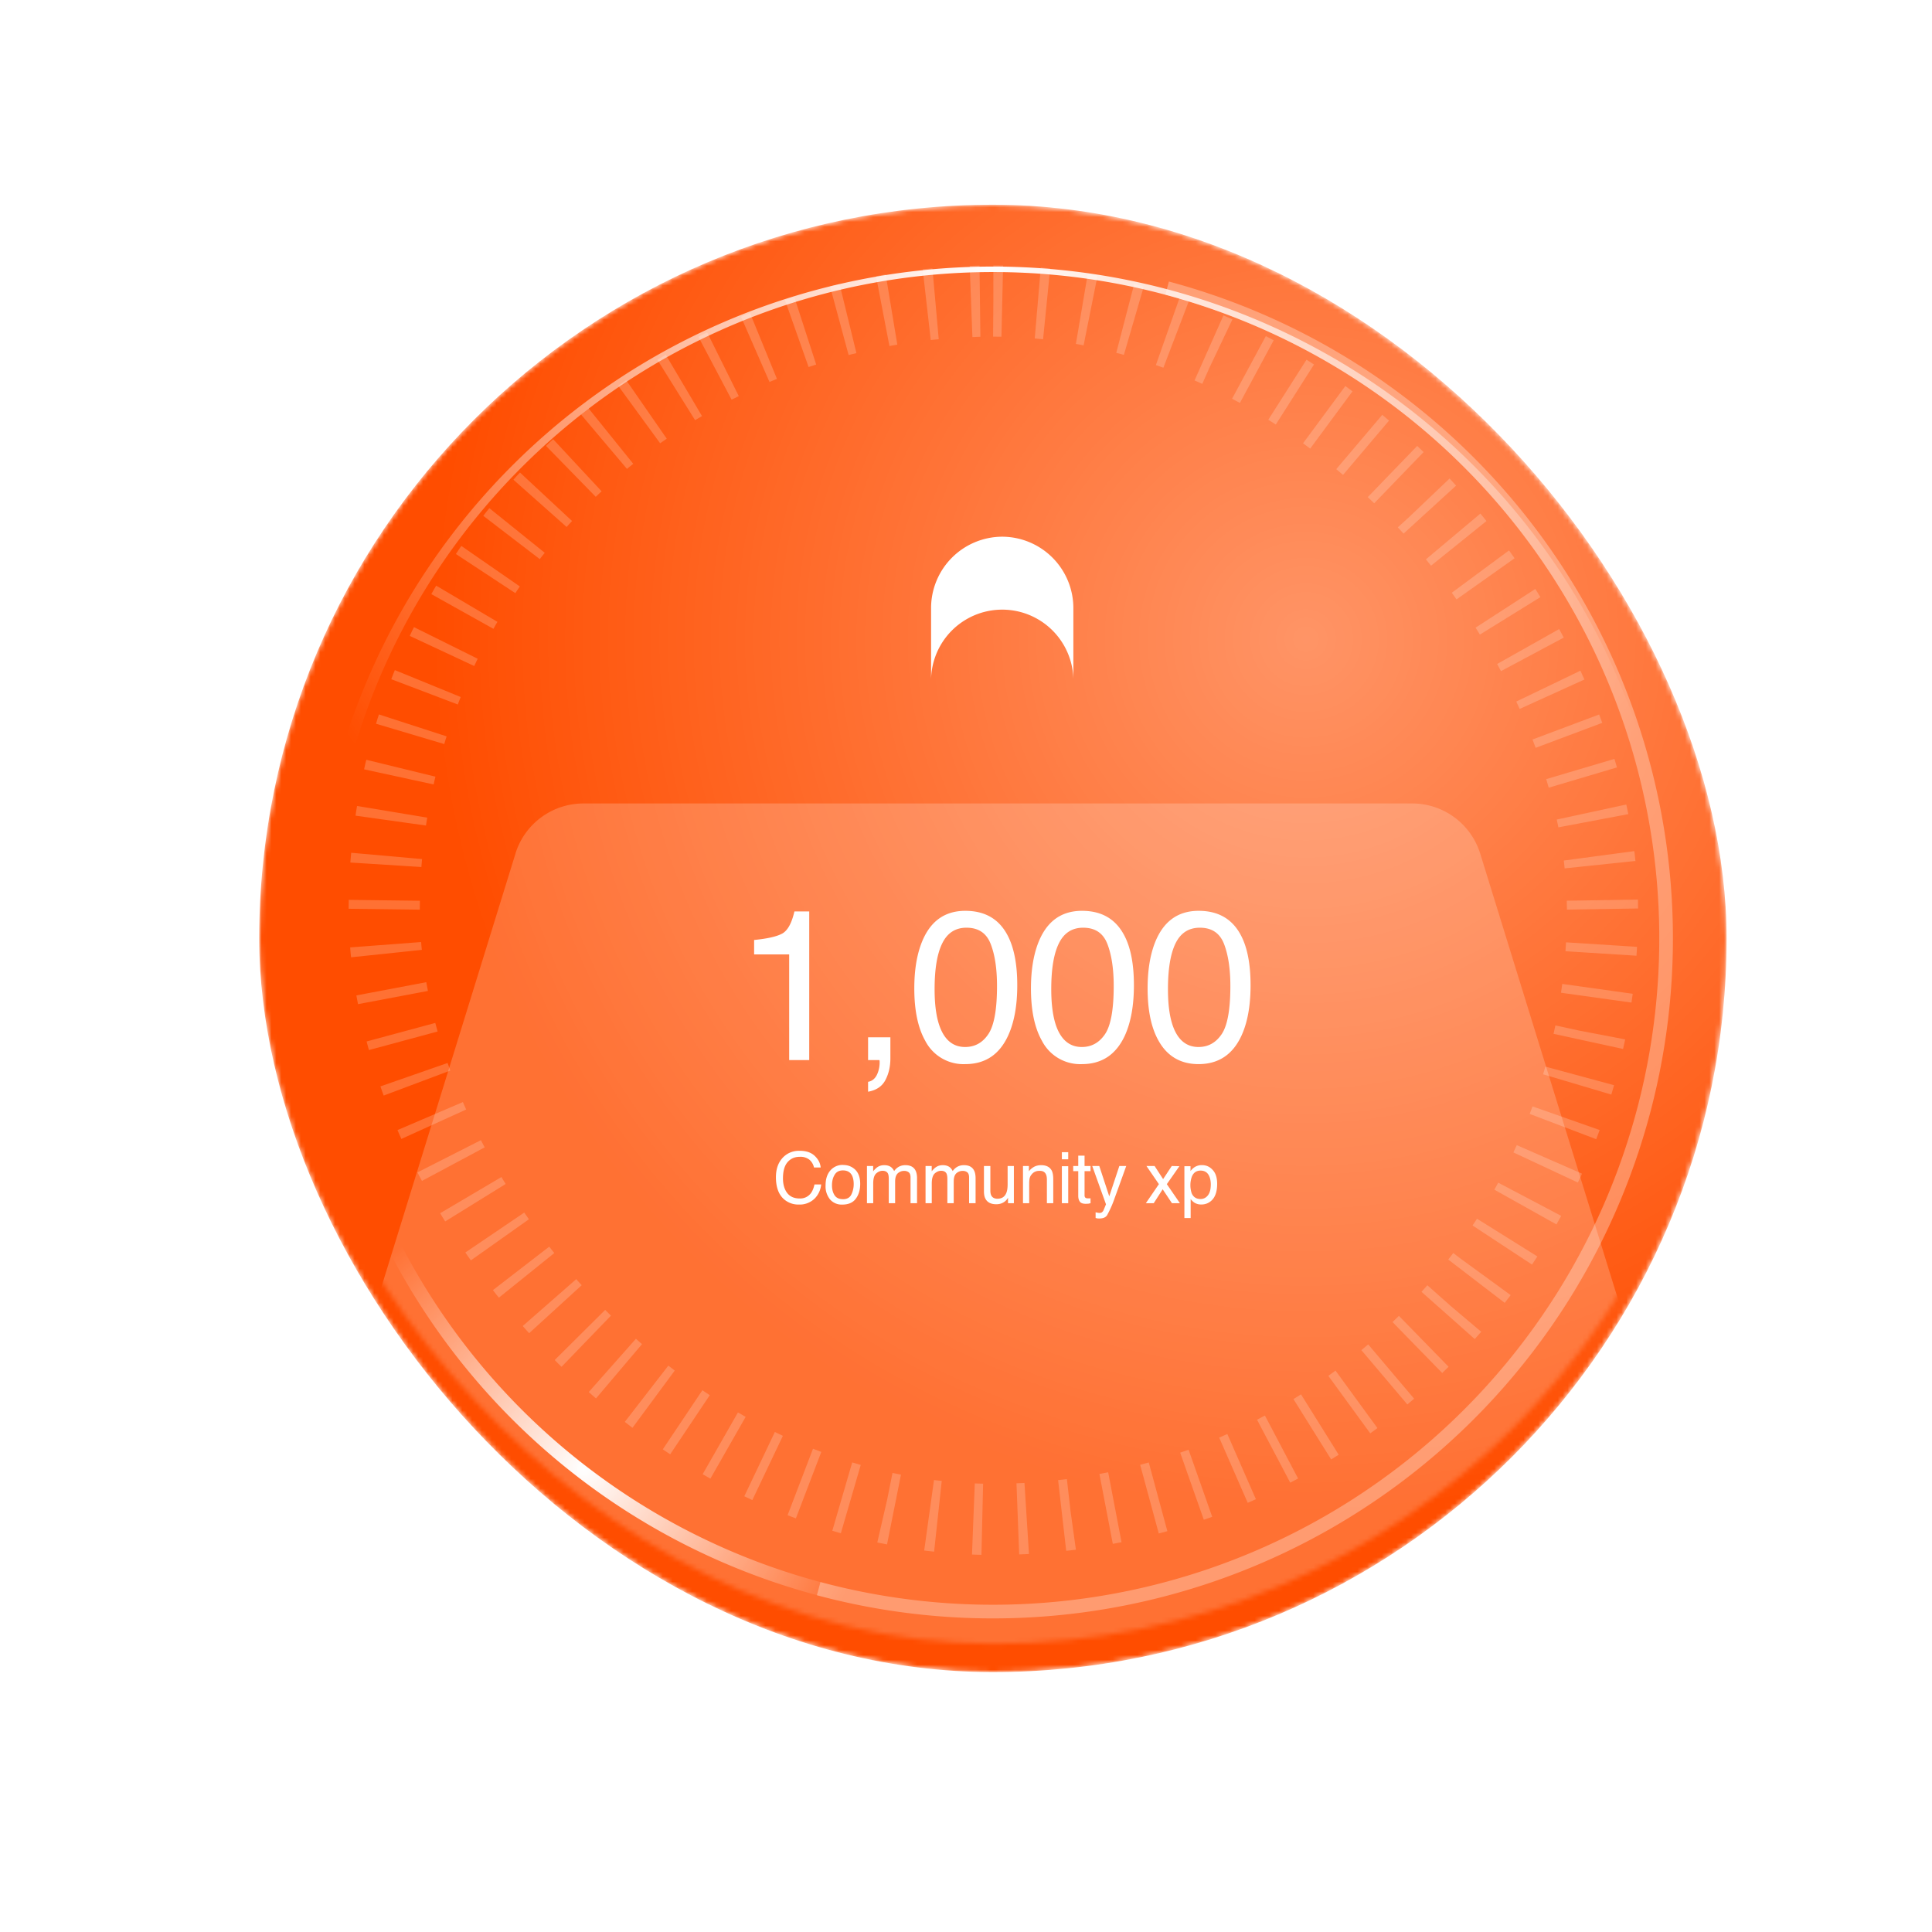 <svg viewBox="0 0 395 395" fill="none" xmlns="http://www.w3.org/2000/svg">
    <g filter="url(#a)">
        <mask id="b" style="mask-type:alpha" maskUnits="userSpaceOnUse" x="53" y="36" width="300" height="300">
            <rect x="53" y="36" width="300" height="300" rx="150" fill="#FF4D00"/>
        </mask>
        <g mask="url(#b)">
            <rect x="53" y="36" width="300" height="300" rx="150" fill="#FF4D00"/>
            <rect x="53" y="36" width="300" height="300" rx="150" fill="url(#c)" fill-opacity=".4"/>
            <g filter="url(#d)">
                <path d="M342.02 186a139.03 139.03 0 0 0-278.04 0h2.78a136.24 136.24 0 1 1 272.48 0h2.78Z" fill="url(#e)"/>
            </g>
            <g filter="url(#f)">
                <path d="M66.73 213.56A139.03 139.03 0 0 0 201.41 325l.03-2.77A136.25 136.25 0 0 1 69.46 213l-2.73.56Z" fill="url(#g)"/>
            </g>
            <g opacity=".3" filter="url(#h)">
                <path d="M167.02 320.29A139.03 139.03 0 0 0 238.98 51.7l-.72 2.69a136.24 136.24 0 1 1-70.52 263.2l-.72 2.69Z" fill="#fff"/>
            </g>
        </g>
    </g>
    <rect x="78.55" y="61.55" width="249.09" height="249.09" rx="124.55" stroke="#fff" stroke-opacity=".2" stroke-width="14.55" stroke-dasharray="1.82 7.27"/>
    <mask id="k" style="mask-type:alpha" maskUnits="userSpaceOnUse" x="53" y="36" width="301" height="301">
        <rect x="53.09" y="36.09" width="300" height="300" rx="150" fill="url(#i)"/>
        <rect x="53.09" y="36.09" width="300" height="300" rx="150" fill="url(#j)" fill-opacity=".5"/>
    </mask>
    <g filter="url(#l)" mask="url(#k)">
        <path d="M105.38 174.52a14.55 14.55 0 0 1 13.9-10.25h169.45c6.38 0 12.01 4.16 13.9 10.25l45.54 147.27a14.55 14.55 0 0 1-13.9 18.85H73.73c-9.8 0-16.79-9.49-13.9-18.85l45.56-147.27Z" fill="#fff" fill-opacity=".2"/>
    </g>
    <path d="M154.18 195.12v-2.94c2.77-.27 4.7-.72 5.8-1.34 1.09-.64 1.9-2.14 2.44-4.5h3.03v30.39h-4.1v-21.6h-7.17Zm23.3 26.06c.98-.17 1.67-.86 2.06-2.07a5.85 5.85 0 0 0 .3-2.13.97.97 0 0 0-.04-.25h-2.32v-4.65h4.56v4.3c0 1.7-.35 3.18-1.03 4.46-.68 1.28-1.86 2.07-3.53 2.36v-2.02Zm19.89-34.96c3.94 0 6.8 1.62 8.56 4.88 1.36 2.5 2.05 5.95 2.05 10.33 0 4.15-.62 7.58-1.86 10.29-1.79 3.9-4.71 5.84-8.78 5.84a8.8 8.8 0 0 1-8.18-4.78c-1.49-2.65-2.23-6.22-2.23-10.7 0-3.46.44-6.43 1.34-8.92 1.67-4.63 4.7-6.94 9.1-6.94Zm-.05 27.84c2 0 3.58-.88 4.75-2.64 1.18-1.76 1.77-5.04 1.77-9.84 0-3.47-.42-6.32-1.28-8.55-.85-2.24-2.5-3.36-4.96-3.36-2.26 0-3.91 1.06-4.96 3.2-1.04 2.11-1.56 5.23-1.56 9.37 0 3.1.33 5.6 1 7.5 1.02 2.88 2.77 4.32 5.24 4.32Zm23.9-27.84c3.95 0 6.8 1.62 8.56 4.88 1.37 2.5 2.05 5.95 2.05 10.33 0 4.15-.62 7.58-1.85 10.29-1.8 3.9-4.72 5.84-8.78 5.84a8.8 8.8 0 0 1-8.18-4.78c-1.5-2.65-2.24-6.22-2.24-10.7 0-3.46.45-6.43 1.34-8.92 1.68-4.63 4.71-6.94 9.1-6.94Zm-.04 27.84c1.98 0 3.57-.88 4.75-2.64 1.18-1.76 1.77-5.04 1.77-9.84 0-3.47-.43-6.32-1.28-8.55-.85-2.24-2.5-3.36-4.97-3.36-2.25 0-3.91 1.06-4.96 3.2-1.04 2.11-1.56 5.23-1.56 9.37 0 3.1.34 5.6 1 7.5 1.03 2.88 2.78 4.32 5.25 4.32Zm23.9-27.84c3.94 0 6.8 1.62 8.56 4.88 1.36 2.5 2.04 5.95 2.04 10.33 0 4.15-.61 7.58-1.85 10.29-1.79 3.9-4.72 5.84-8.78 5.84-3.66 0-6.4-1.6-8.18-4.78-1.5-2.65-2.24-6.22-2.24-10.7 0-3.46.45-6.43 1.34-8.92 1.68-4.63 4.71-6.94 9.1-6.94Zm-.05 27.84c1.99 0 3.57-.88 4.75-2.64 1.18-1.76 1.77-5.04 1.77-9.84 0-3.47-.43-6.32-1.28-8.55-.85-2.24-2.5-3.36-4.96-3.36-2.26 0-3.92 1.06-4.97 3.2-1.03 2.11-1.55 5.23-1.55 9.37 0 3.1.33 5.6 1 7.5 1.02 2.88 2.77 4.32 5.24 4.32Z" fill="#fff"/>
    <path d="M163.5 235.28c1.32 0 2.35.35 3.08 1.05.73.7 1.13 1.48 1.21 2.37h-1.37a2.86 2.86 0 0 0-.94-1.6 2.95 2.95 0 0 0-1.96-.59c-1.03 0-1.86.36-2.5 1.09-.62.72-.94 1.82-.94 3.31 0 1.23.28 2.22.85 2.98.58.76 1.43 1.14 2.56 1.14a2.7 2.7 0 0 0 2.38-1.2c.29-.43.5-.98.65-1.67h1.37a4.71 4.71 0 0 1-1.22 2.77 4.35 4.35 0 0 1-3.35 1.34 4.42 4.42 0 0 1-3.05-1.1c-1.09-.97-1.63-2.47-1.63-4.5 0-1.54.4-2.8 1.22-3.78a4.46 4.46 0 0 1 3.64-1.6Zm8.82 9.9c.85 0 1.43-.32 1.74-.96a4.8 4.8 0 0 0 .48-2.15c0-.7-.12-1.28-.34-1.73-.36-.7-.98-1.05-1.86-1.05-.78 0-1.35.3-1.7.9-.36.59-.54 1.31-.54 2.15 0 .81.18 1.49.53 2.03.36.54.92.8 1.7.8Zm.05-7c.98 0 1.81.32 2.49.97.67.66 1.01 1.62 1.01 2.89 0 1.22-.3 2.24-.9 3.04-.59.8-1.51 1.2-2.77 1.2a3.14 3.14 0 0 1-2.5-1.06 4.21 4.21 0 0 1-.91-2.86c0-1.28.32-2.3.97-3.05a3.27 3.27 0 0 1 2.61-1.14Zm4.88.21h1.27v1.08c.3-.37.58-.64.82-.81.42-.3.9-.44 1.44-.44.6 0 1.1.15 1.46.45.2.17.4.42.57.75.28-.4.62-.7 1-.9.38-.2.81-.3 1.3-.3 1.01 0 1.71.37 2.08 1.11.2.4.3.93.3 1.6V246h-1.33v-5.28c0-.51-.13-.86-.38-1.05a1.48 1.48 0 0 0-.93-.28c-.5 0-.93.17-1.3.5-.36.34-.54.9-.54 1.69V246h-1.3v-4.96c0-.52-.06-.9-.18-1.13-.2-.36-.56-.54-1.09-.54-.48 0-.92.2-1.32.56-.4.38-.59 1.06-.59 2.04V246h-1.28v-7.6Zm11.98 0h1.26v1.08c.3-.37.58-.64.82-.81.43-.3.9-.44 1.44-.44.6 0 1.1.15 1.46.45.21.17.4.42.57.75.28-.4.62-.7 1-.9.38-.2.81-.3 1.3-.3 1.02 0 1.71.37 2.08 1.11.2.4.3.93.3 1.6V246h-1.33v-5.28c0-.51-.13-.86-.38-1.05a1.48 1.48 0 0 0-.93-.28c-.5 0-.93.17-1.3.5-.36.34-.53.9-.53 1.69V246h-1.3v-4.96c0-.52-.07-.9-.19-1.13-.2-.36-.56-.54-1.09-.54-.48 0-.92.2-1.32.56-.39.38-.59 1.06-.59 2.04V246h-1.27v-7.6Zm13.25 0v5.05c0 .4.06.7.18.96.23.45.65.68 1.27.68.9 0 1.5-.4 1.82-1.2.17-.42.26-1 .26-1.75v-3.74h1.28V246h-1.2v-1.12c-.16.29-.37.53-.61.73-.49.4-1.08.6-1.78.6-1.08 0-1.82-.37-2.21-1.1-.22-.38-.32-.9-.32-1.55v-5.17h1.3Zm6.67 0h1.21v1.08a3.4 3.4 0 0 1 1.15-.96c.4-.19.85-.29 1.34-.29 1.08 0 1.8.38 2.19 1.13.2.41.3 1 .3 1.77V246h-1.3v-4.8c0-.46-.06-.83-.2-1.12-.22-.47-.64-.7-1.23-.7-.3 0-.56.02-.75.09-.35.1-.66.3-.92.62-.22.25-.35.51-.42.78-.06.27-.1.65-.1 1.15V246h-1.27v-7.6Zm7.95.04h1.3V246h-1.3v-7.57Zm0-2.86h1.3v1.45h-1.3v-1.45Zm3.35.7h1.29v2.12h1.22v1.05h-1.22v4.96c0 .27.09.44.27.53.1.06.27.08.5.08h.2c.07 0 .15 0 .25-.02V246l-.47.1-.5.02c-.6 0-1.01-.15-1.22-.45-.22-.31-.32-.7-.32-1.2v-5.03h-1.03v-1.05h1.03v-2.12Zm8.4 2.12h1.41l-1.2 3.34-1.16 3.2a21.63 21.63 0 0 1-1.57 3.55c-.3.43-.82.64-1.56.64-.18 0-.32 0-.42-.02l-.35-.08v-1.17a4.5 4.5 0 0 0 .74.14c.24 0 .41-.04.52-.12.11-.08.2-.17.28-.29.03-.03.11-.23.26-.58l.32-.78-2.81-7.83h1.44l2.04 6.2 2.06-6.2Zm5.55 0h1.66l1.74 2.68 1.77-2.68 1.56.04-2.57 3.67 2.68 3.9h-1.63l-1.9-2.85-1.83 2.85h-1.61l2.67-3.9-2.54-3.7Zm11.06 6.75c.6 0 1.1-.25 1.49-.74.4-.5.6-1.25.6-2.25 0-.6-.1-1.13-.27-1.56-.33-.84-.94-1.26-1.82-1.26-.88 0-1.49.44-1.82 1.33a5.27 5.27 0 0 0 0 3.3c.34.79.94 1.18 1.82 1.18Zm-3.3-6.71h1.24v1c.25-.34.53-.6.83-.8a2.7 2.7 0 0 1 1.52-.42c.87 0 1.6.33 2.2 1 .6.65.9 1.6.9 2.82 0 1.66-.43 2.84-1.3 3.55-.55.45-1.19.68-1.92.68a2.6 2.6 0 0 1-1.44-.38 3.35 3.35 0 0 1-.76-.73v3.88h-1.28v-10.6Z" fill="#fff"/>
    <path d="M190.36 124.39a14.6 14.6 0 0 1 14.55-14.66 14.6 14.6 0 0 1 14.54 14.66v14.41a14.55 14.55 0 0 0-29.09.02v-14.43Z" fill="#fff"/>
    <defs>
        <filter id="a" x=".27" y=".84" width="393.75" height="393.75" filterUnits="userSpaceOnUse" color-interpolation-filters="sRGB">
            <feFlood flood-opacity="0" result="BackgroundImageFix"/>
            <feColorMatrix in="SourceAlpha" values="0 0 0 0 0 0 0 0 0 0 0 0 0 0 0 0 0 0 127 0" result="hardAlpha"/>
            <feOffset dx="-5.86" dy="11.72"/>
            <feGaussianBlur stdDeviation="23.44"/>
            <feComposite in2="hardAlpha" operator="out"/>
            <feColorMatrix values="0 0 0 0 0.09 0 0 0 0 0.106 0 0 0 0 0.129 0 0 0 0.2 0"/>
            <feBlend in2="BackgroundImageFix" result="effect1_dropShadow_1501_41942"/>
            <feBlend in="SourceGraphic" in2="effect1_dropShadow_1501_41942" result="shape"/>
            <feColorMatrix in="SourceAlpha" values="0 0 0 0 0 0 0 0 0 0 0 0 0 0 0 0 0 0 127 0" result="hardAlpha"/>
            <feOffset dx="11.72" dy="-11.72"/>
            <feGaussianBlur stdDeviation="8.79"/>
            <feComposite in2="hardAlpha" operator="arithmetic" k2="-1" k3="1"/>
            <feColorMatrix values="0 0 0 0 0.78 0 0 0 0 0.243 0 0 0 0 0.012 0 0 0 0.7 0"/>
            <feBlend in2="shape" result="effect2_innerShadow_1501_41942"/>
            <feColorMatrix in="SourceAlpha" values="0 0 0 0 0 0 0 0 0 0 0 0 0 0 0 0 0 0 127 0" result="hardAlpha"/>
            <feOffset dx="-5.86" dy="5.86"/>
            <feGaussianBlur stdDeviation="5.86"/>
            <feComposite in2="hardAlpha" operator="arithmetic" k2="-1" k3="1"/>
            <feColorMatrix values="0 0 0 0 0.779 0 0 0 0 0.244 0 0 0 0 0.013 0 0 0 0.9 0"/>
            <feBlend in2="effect2_innerShadow_1501_41942" result="effect3_innerShadow_1501_41942"/>
        </filter>
        <filter id="d" x="62.8" y="45.8" width="280.39" height="141.37" filterUnits="userSpaceOnUse" color-interpolation-filters="sRGB">
            <feFlood flood-opacity="0" result="BackgroundImageFix"/>
            <feBlend in="SourceGraphic" in2="BackgroundImageFix" result="shape"/>
            <feGaussianBlur stdDeviation=".59" result="effect1_foregroundBlur_1501_41942"/>
        </filter>
        <filter id="f" x="65.56" y="211.83" width="137.05" height="114.35" filterUnits="userSpaceOnUse" color-interpolation-filters="sRGB">
            <feFlood flood-opacity="0" result="BackgroundImageFix"/>
            <feBlend in="SourceGraphic" in2="BackgroundImageFix" result="shape"/>
            <feGaussianBlur stdDeviation=".59" result="effect1_foregroundBlur_1501_41942"/>
        </filter>
        <filter id="h" x="159.94" y="44.64" width="189.16" height="287.46" filterUnits="userSpaceOnUse" color-interpolation-filters="sRGB">
            <feFlood flood-opacity="0" result="BackgroundImageFix"/>
            <feBlend in="SourceGraphic" in2="BackgroundImageFix" result="shape"/>
            <feGaussianBlur stdDeviation="3.54" result="effect1_foregroundBlur_1501_41942"/>
        </filter>
        <filter id="l" x="-28.1" y="77" width="464.21" height="350.91" filterUnits="userSpaceOnUse" color-interpolation-filters="sRGB">
            <feFlood flood-opacity="0" result="BackgroundImageFix"/>
            <feGaussianBlur in="BackgroundImageFix" stdDeviation="43.64"/>
            <feComposite in2="SourceAlpha" operator="in" result="effect1_backgroundBlur_1501_41942"/>
            <feBlend in="SourceGraphic" in2="effect1_backgroundBlur_1501_41942" result="shape"/>
        </filter>
        <radialGradient id="c" cx="0" cy="0" r="1" gradientUnits="userSpaceOnUse" gradientTransform="scale(-178.03) rotate(-58 -1.38 1)">
            <stop stop-color="#fff"/>
            <stop offset="1" stop-color="#fff" stop-opacity="0"/>
        </radialGradient>
        <radialGradient id="e" cx="0" cy="0" r="1" gradientUnits="userSpaceOnUse" gradientTransform="matrix(0 163.72 -163.72 0 203 46.98)">
            <stop stop-color="#fff"/>
            <stop offset="1" stop-color="#fff" stop-opacity="0"/>
        </radialGradient>
        <radialGradient id="g" cx="0" cy="0" r="1" gradientUnits="userSpaceOnUse" gradientTransform="rotate(-56 336.65 35.13) scale(59.36)">
            <stop stop-color="#fff"/>
            <stop offset="1" stop-color="#fff" stop-opacity="0"/>
        </radialGradient>
        <radialGradient id="j" cx="0" cy="0" r="1" gradientUnits="userSpaceOnUse" gradientTransform="scale(-178.03) rotate(-58 -1.38 1)">
            <stop stop-color="#fff"/>
            <stop offset="1" stop-color="#fff" stop-opacity="0"/>
        </radialGradient>
        <linearGradient id="i" x1="203.09" y1="36.09" x2="203.09" y2="336.09" gradientUnits="userSpaceOnUse">
            <stop stop-color="#FF4D00"/>
            <stop offset="1" stop-color="#FF4D00"/>
        </linearGradient>
    </defs>
</svg>